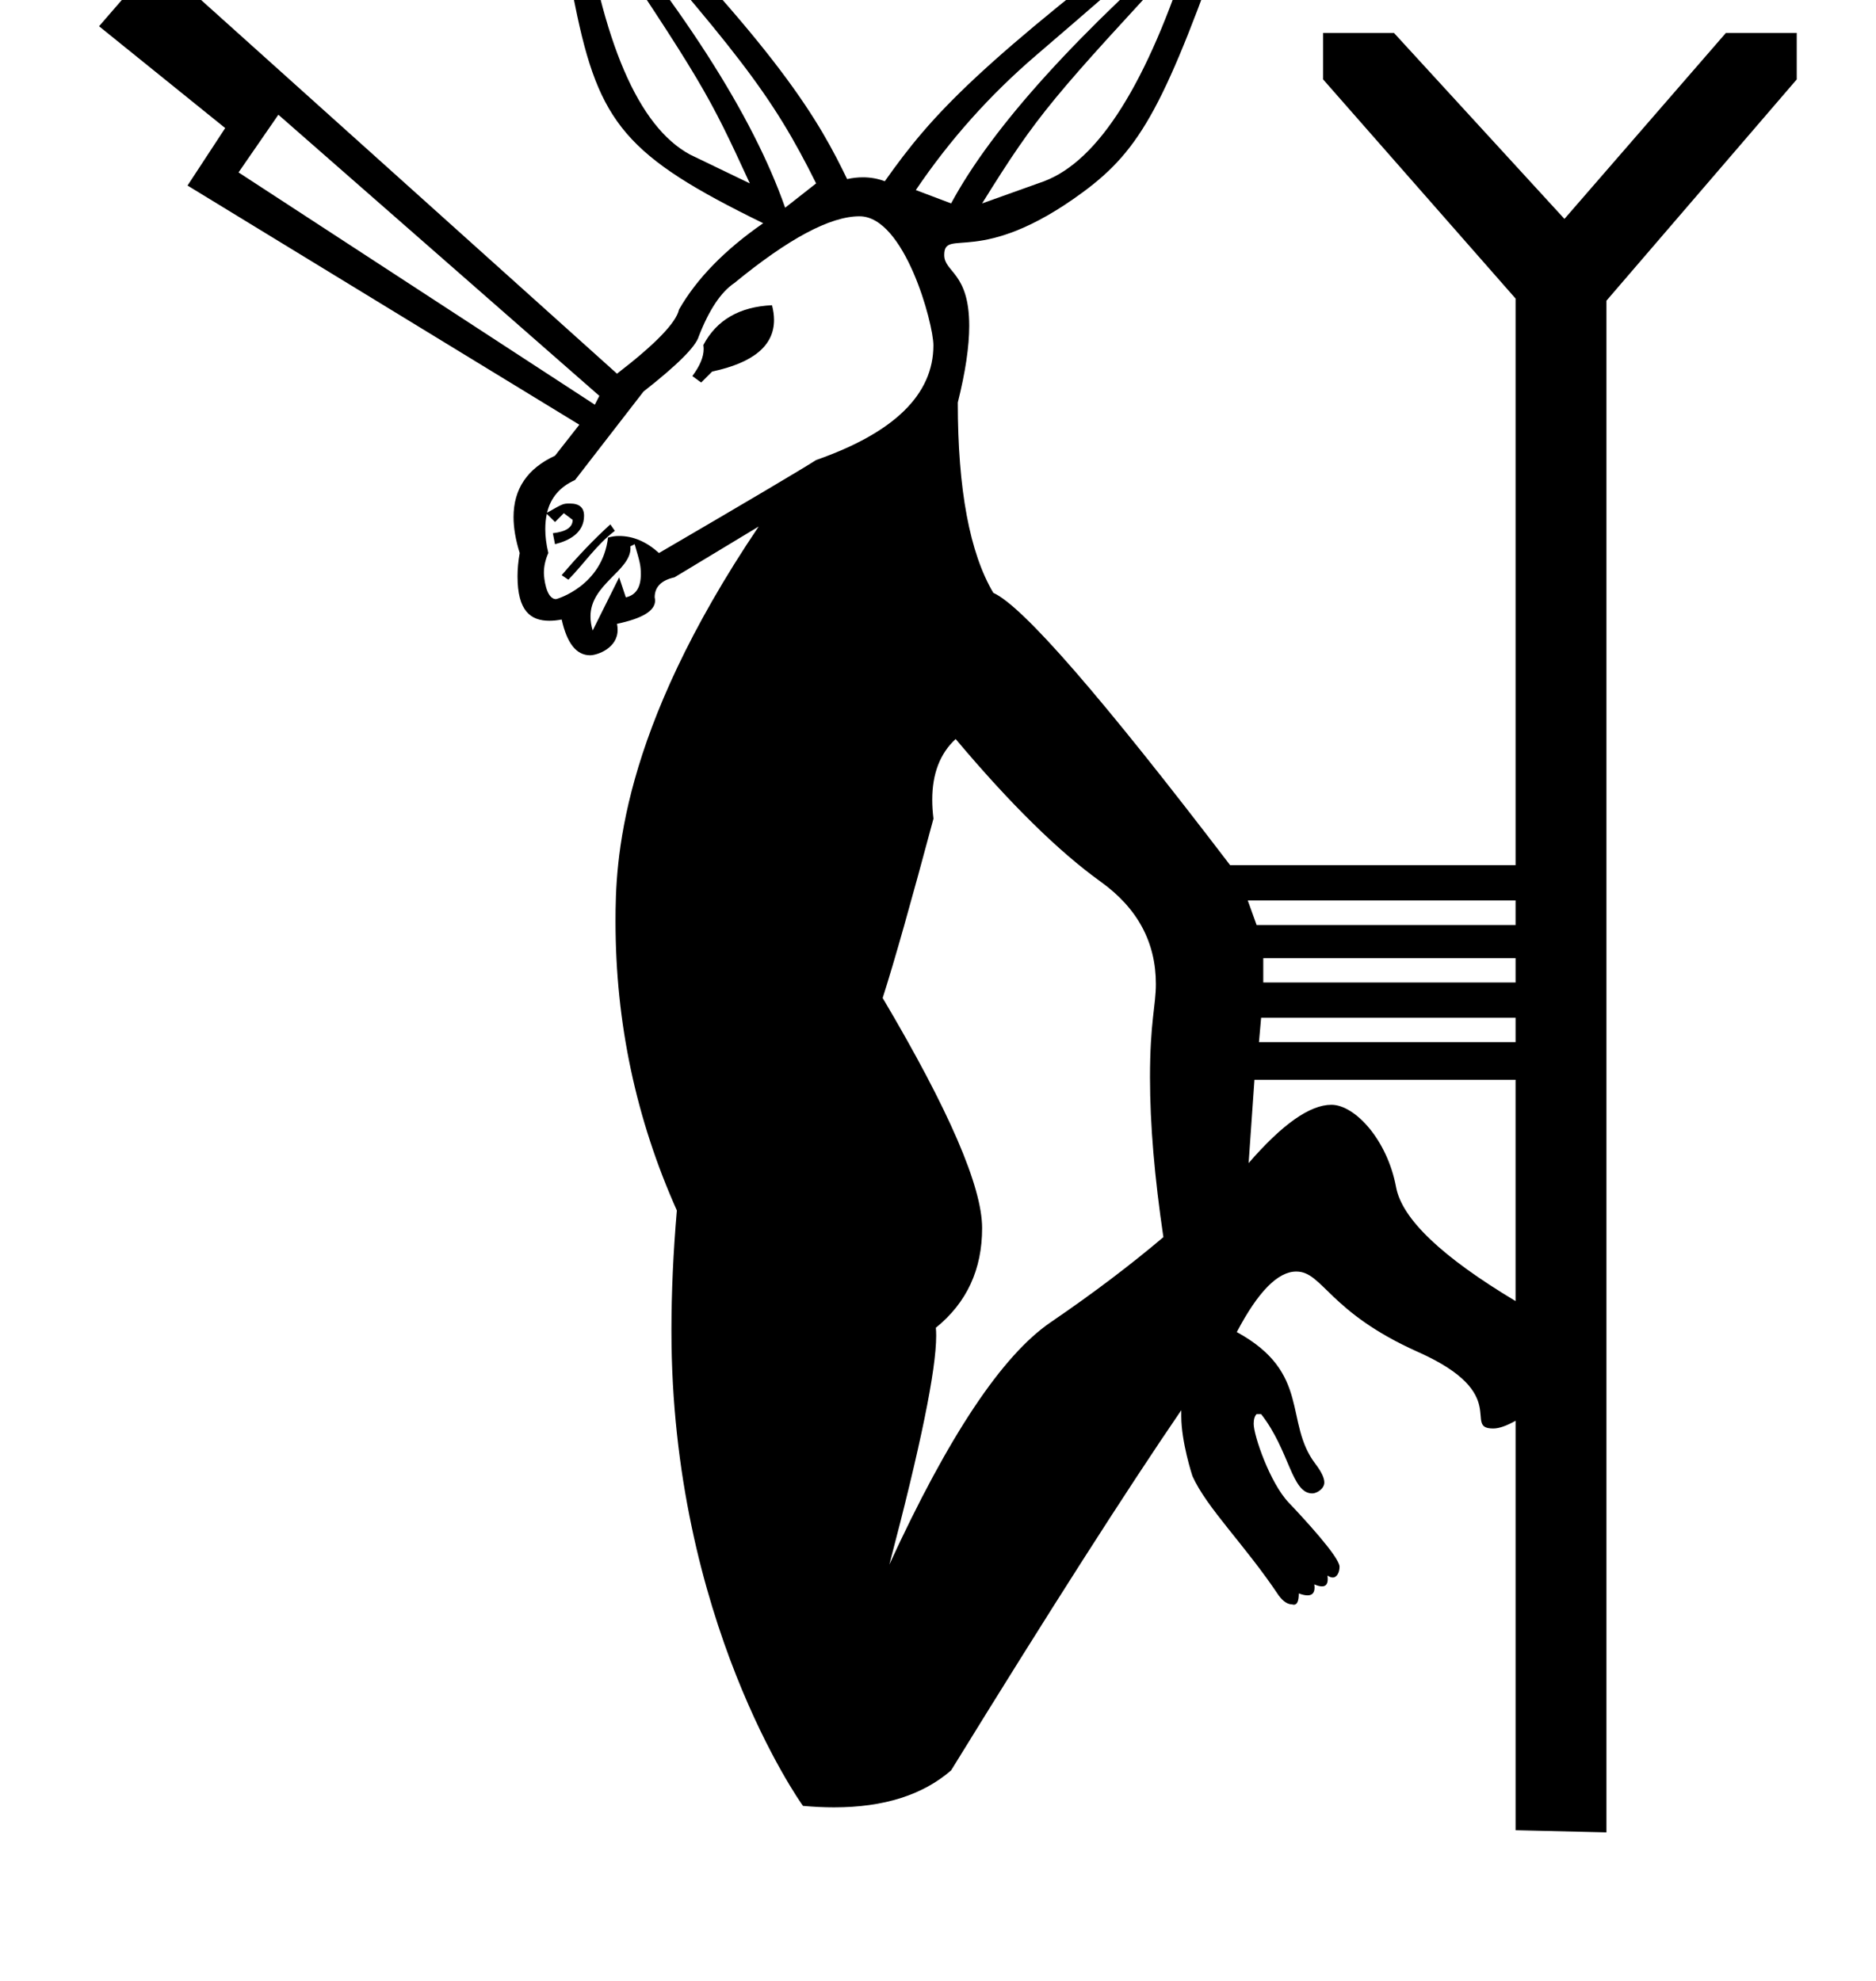 <?xml version="1.0" standalone="no"?>
<!DOCTYPE svg PUBLIC "-//W3C//DTD SVG 1.1//EN" "http://www.w3.org/Graphics/SVG/1.1/DTD/svg11.dtd" >
<svg xmlns="http://www.w3.org/2000/svg" xmlns:xlink="http://www.w3.org/1999/xlink" version="1.1" viewBox="-10 0 947 1000">
   <path fill="currentColor"
d="M267.382 313.371c-9.527 0 -16.138 -4.919 -16.138 -22.439c0 -3.735 0.366 -7.661 1.1 -11.764c-2.071 -6.638 -3.107 -12.69 -3.107 -18.163c0 -14.194 6.97 -24.485 20.93 -30.956l12.28 -15.648l-197.782 -120.734
l19.018 -29.016l-63.682 -51.401l29.016 -33.471l232.448 208.866c19.344 -14.888 29.83 -25.7 31.297 -32.384c8.966 -15.648 23.148 -30.156 42.491 -43.577c-69.125 -33.799 -82.897 -50.165 -94.98 -110.084
c-6.683 -33.145 -11.573 -55.694 -14.562 -67.594c2.246 -6.74 5.8 -10.014 10.707 -10.014c3.634 0 7.716 1.846 11.679 4.471c96.825 96.825 115.659 132.457 129.537 160.943c2.701 -0.594 5.35 -0.894 7.94 -0.894
c3.819 0 7.516 0.652 11.077 1.979c24.216 -34.301 46.992 -58.759 153.118 -139.643c3.896 -2.08 7.286 -3.121 10.175 -3.121c5.411 0 9.067 3.648 11.016 10.945c-32.621 92.7 -44.633 115.485 -74.331 137.361
c-52.04 38.331 -69.986 17.512 -69.986 31.709c0 8.773 12.619 8.695 12.619 35.748c0 10.447 -1.923 23.351 -5.771 38.715c0 43.958 6.031 75.961 17.931 96.065c14.888 6.684 54.716 52.543 119.538 137.47h144.099v-286.023
l-97.152 -110.628v-23.473h35.753l86.068 93.892l81.504 -93.892h35.753v23.473l-96.066 111.715v773.198l-45.859 -1.087v-206.693c-4.638 2.604 -8.392 3.905 -11.27 3.905c-15.785 0 9.671 -17.381 -37.85 -38.571
c-45.395 -20.244 -48.164 -40.667 -61.583 -40.667c-9.312 0 -19.326 10.198 -30.027 30.561c37.744 20.621 23.666 45.475 39.665 66.507c3.005 3.95 4.521 7.082 4.521 9.422c0 3.274 -3.939 5.521 -6.068 5.521
c-10.532 0 -11.398 -21.545 -25.837 -40.046h-2.282c-0.974 0.974 -1.469 2.619 -1.469 4.92c0 5.902 8.182 29.777 17.66 39.744c6.98 7.339 25.678 27.456 25.678 32.391c0 2.741 -1.254 5.435 -3.434 5.435
c-0.79 0 -1.688 -0.33 -2.683 -0.985c0.099 0.675 0.147 1.286 0.147 1.836c0 2.42 -0.957 3.625 -2.893 3.625c-1.021 0 -2.314 -0.336 -3.884 -1.006c0.086 0.589 0.129 1.132 0.129 1.628
c0 2.602 -1.183 3.919 -3.547 3.919c-1.176 0 -2.645 -0.326 -4.406 -0.982c0 3.806 -0.833 5.708 -2.464 5.708c-0.278 0 -0.58 -0.055 -0.905 -0.166c-2.228 0 -4.51 -1.467 -6.737 -4.455
c-17.042 -25.561 -36.371 -44.202 -43.578 -60.312c-0.098 -0.292 -5.637 -17.136 -5.637 -30.225c0 -0.515 0.003 -1.037 0.003 -1.55c0 -0.507 -0.003 -1.005 -0.017 -1.479
c-27.874 40.807 -66.344 100.901 -116.17 181.808c-14.276 12.418 -33.958 18.674 -59.108 18.674c-5.003 0 -10.222 -0.247 -15.657 -0.743c-1.536 -1.959 -66.42 -94 -66.42 -239.881c0 -19.316 0.914 -39.551 2.738 -60.704
c-20.63 -46.129 -30.966 -94.762 -30.966 -145.94c0 -29.969 1.829 -94.822 72.261 -199.31l-42.49 25.646c-6.684 1.467 -9.998 4.891 -9.998 10.106c0.138 0.561 0.206 1.107 0.206 1.64
c0 5.149 -6.421 9.019 -19.224 11.727c0.208 1.057 0.312 2.067 0.312 3.034c0 9.295 -10.3 12.835 -13.884 12.835c-6.908 0 -11.668 -5.961 -14.357 -18.042c-2.22 0.415 -4.271 0.623 -6.153 0.623zM281.359 -66.081
l-4.455 1.087c56.617 66.289 93.022 122.907 109.432 169.854l15.649 -12.28c-22.622 -45.328 -38.938 -65.858 -120.626 -158.66zM283.533 -49.346c10.433 70.745 28.689 113.235 54.77 127.363l30.21 14.562
c-20.868 -45.199 -23.124 -50.085 -84.981 -141.925zM594.225 -42.608c-30.536 26.842 -57.596 50.315 -81.068 70.42c-23.474 20.104 -43.74 42.816 -60.856 68.137l17.822 6.737c20.865 -38.741 64.116 -86.394 129.646 -143.012z
M590.856 -25.873c-69.577 75.202 -76.755 82.962 -105.086 128.559l31.298 -11.193c27.548 -10.432 52.162 -49.554 73.788 -117.365zM130.523 57.913l-20.105 29.124l179.852 117.257l2.282 -4.456zM423.887 109.187
c-14.791 0 -35.81 11.236 -63.197 33.708c-6.683 4.455 -12.714 13.421 -17.931 26.842c-1.467 5.216 -10.812 14.508 -27.929 27.929l-34.558 44.664c-7.661 3.423 -12.334 8.965 -14.127 16.518
c8.118 -4.656 8.118 -4.656 11.576 -4.656c4.729 0 7.104 2.045 7.104 6.175c0 8.528 -7.252 12.507 -14.659 14.348l-1.086 -5.542c6.683 -0.761 9.997 -2.988 9.997 -6.738l-4.455 -3.368l-4.456 4.455
l-4.129 -4.129c-0.512 2.371 -0.784 4.922 -0.784 7.668c0 3.672 0.487 7.695 1.545 12.109c-1.495 3.342 -2.242 6.697 -2.242 10.053c0 2.205 1.038 13.213 6.133 13.213c0.4 0 23.399 -6.646 26.233 -31.09
c2.228 -0.513 3.412 -0.77 5.555 -0.77c7.162 0 13.863 2.864 20.178 8.594c44.719 -26.081 71.126 -41.73 79.331 -46.945c39.45 -13.806 59.194 -33.108 59.194 -57.909c0 -10.979 -14.509 -65.127 -37.293 -65.127z
M276.904 292.644l-3.369 -2.282c8.205 -9.672 16.355 -18.202 24.56 -25.646l2.282 3.261c-9.139 6.908 -15.547 16.547 -23.473 24.668zM379.707 154.088c0.683 2.62 1.023 5.101 1.023 7.44
c0 12.946 -10.434 21.612 -31.233 26.03l-5.543 5.542l-4.455 -3.26c3.806 -5.105 5.708 -9.656 5.708 -13.651c0 -0.683 -0.055 -1.349 -0.166 -1.998c6.684 -12.66 18.257 -19.343 34.666 -20.104zM288.077 311.135
c0 2.303 0.368 4.688 1.106 7.155l13.367 -26.842l3.368 10.106c5.028 -1.104 7.565 -4.975 7.565 -11.591c0 -4.592 -0.411 -6 -3.109 -15.251l-2.174 1.087c0.049 0.283 0.072 0.579 0.072 0.888
c0 11.52 -20.196 18.264 -20.196 34.447zM570.514 544.036c0 -28.233 2.97 -36.405 2.97 -47.277c0 -21.074 -9.229 -38.278 -27.835 -51.648c-21.245 -15.269 -45.696 -39.285 -73.244 -72.05
c-7.868 7.294 -11.816 17.499 -11.816 30.676c0 3.021 0.208 6.199 0.623 9.533c-11.193 41.73 -19.67 71.886 -25.646 90.523c33.525 56.617 50.206 95.305 50.206 116.17c0 20.864 -7.716 37.654 -23.364 50.315
c0.116 1.175 0.174 2.506 0.174 3.992c0 17.339 -7.882 55.841 -23.646 115.547c29.775 -64.823 56.943 -105.629 81.503 -122.364c21.681 -14.779 40.372 -29.016 56.836 -42.926c-4.475 -30.159 -6.759 -57.011 -6.759 -80.49z
M619.871 454.564l4.456 12.389h130.731v-12.389h-135.188zM627.695 483.688v12.279h127.363v-12.279h-127.363zM626.609 513.79l-1.087 12.28h129.536v-12.28h-128.449zM623.24 545.088l-2.935 42.056c16.975 -19.595 30.898 -29.436 41.79 -29.436
c11.809 0 28.165 17.548 32.65 41.607c2.988 16.029 23.093 35.155 60.312 57.487v-111.714h-131.818z" />
</svg>
